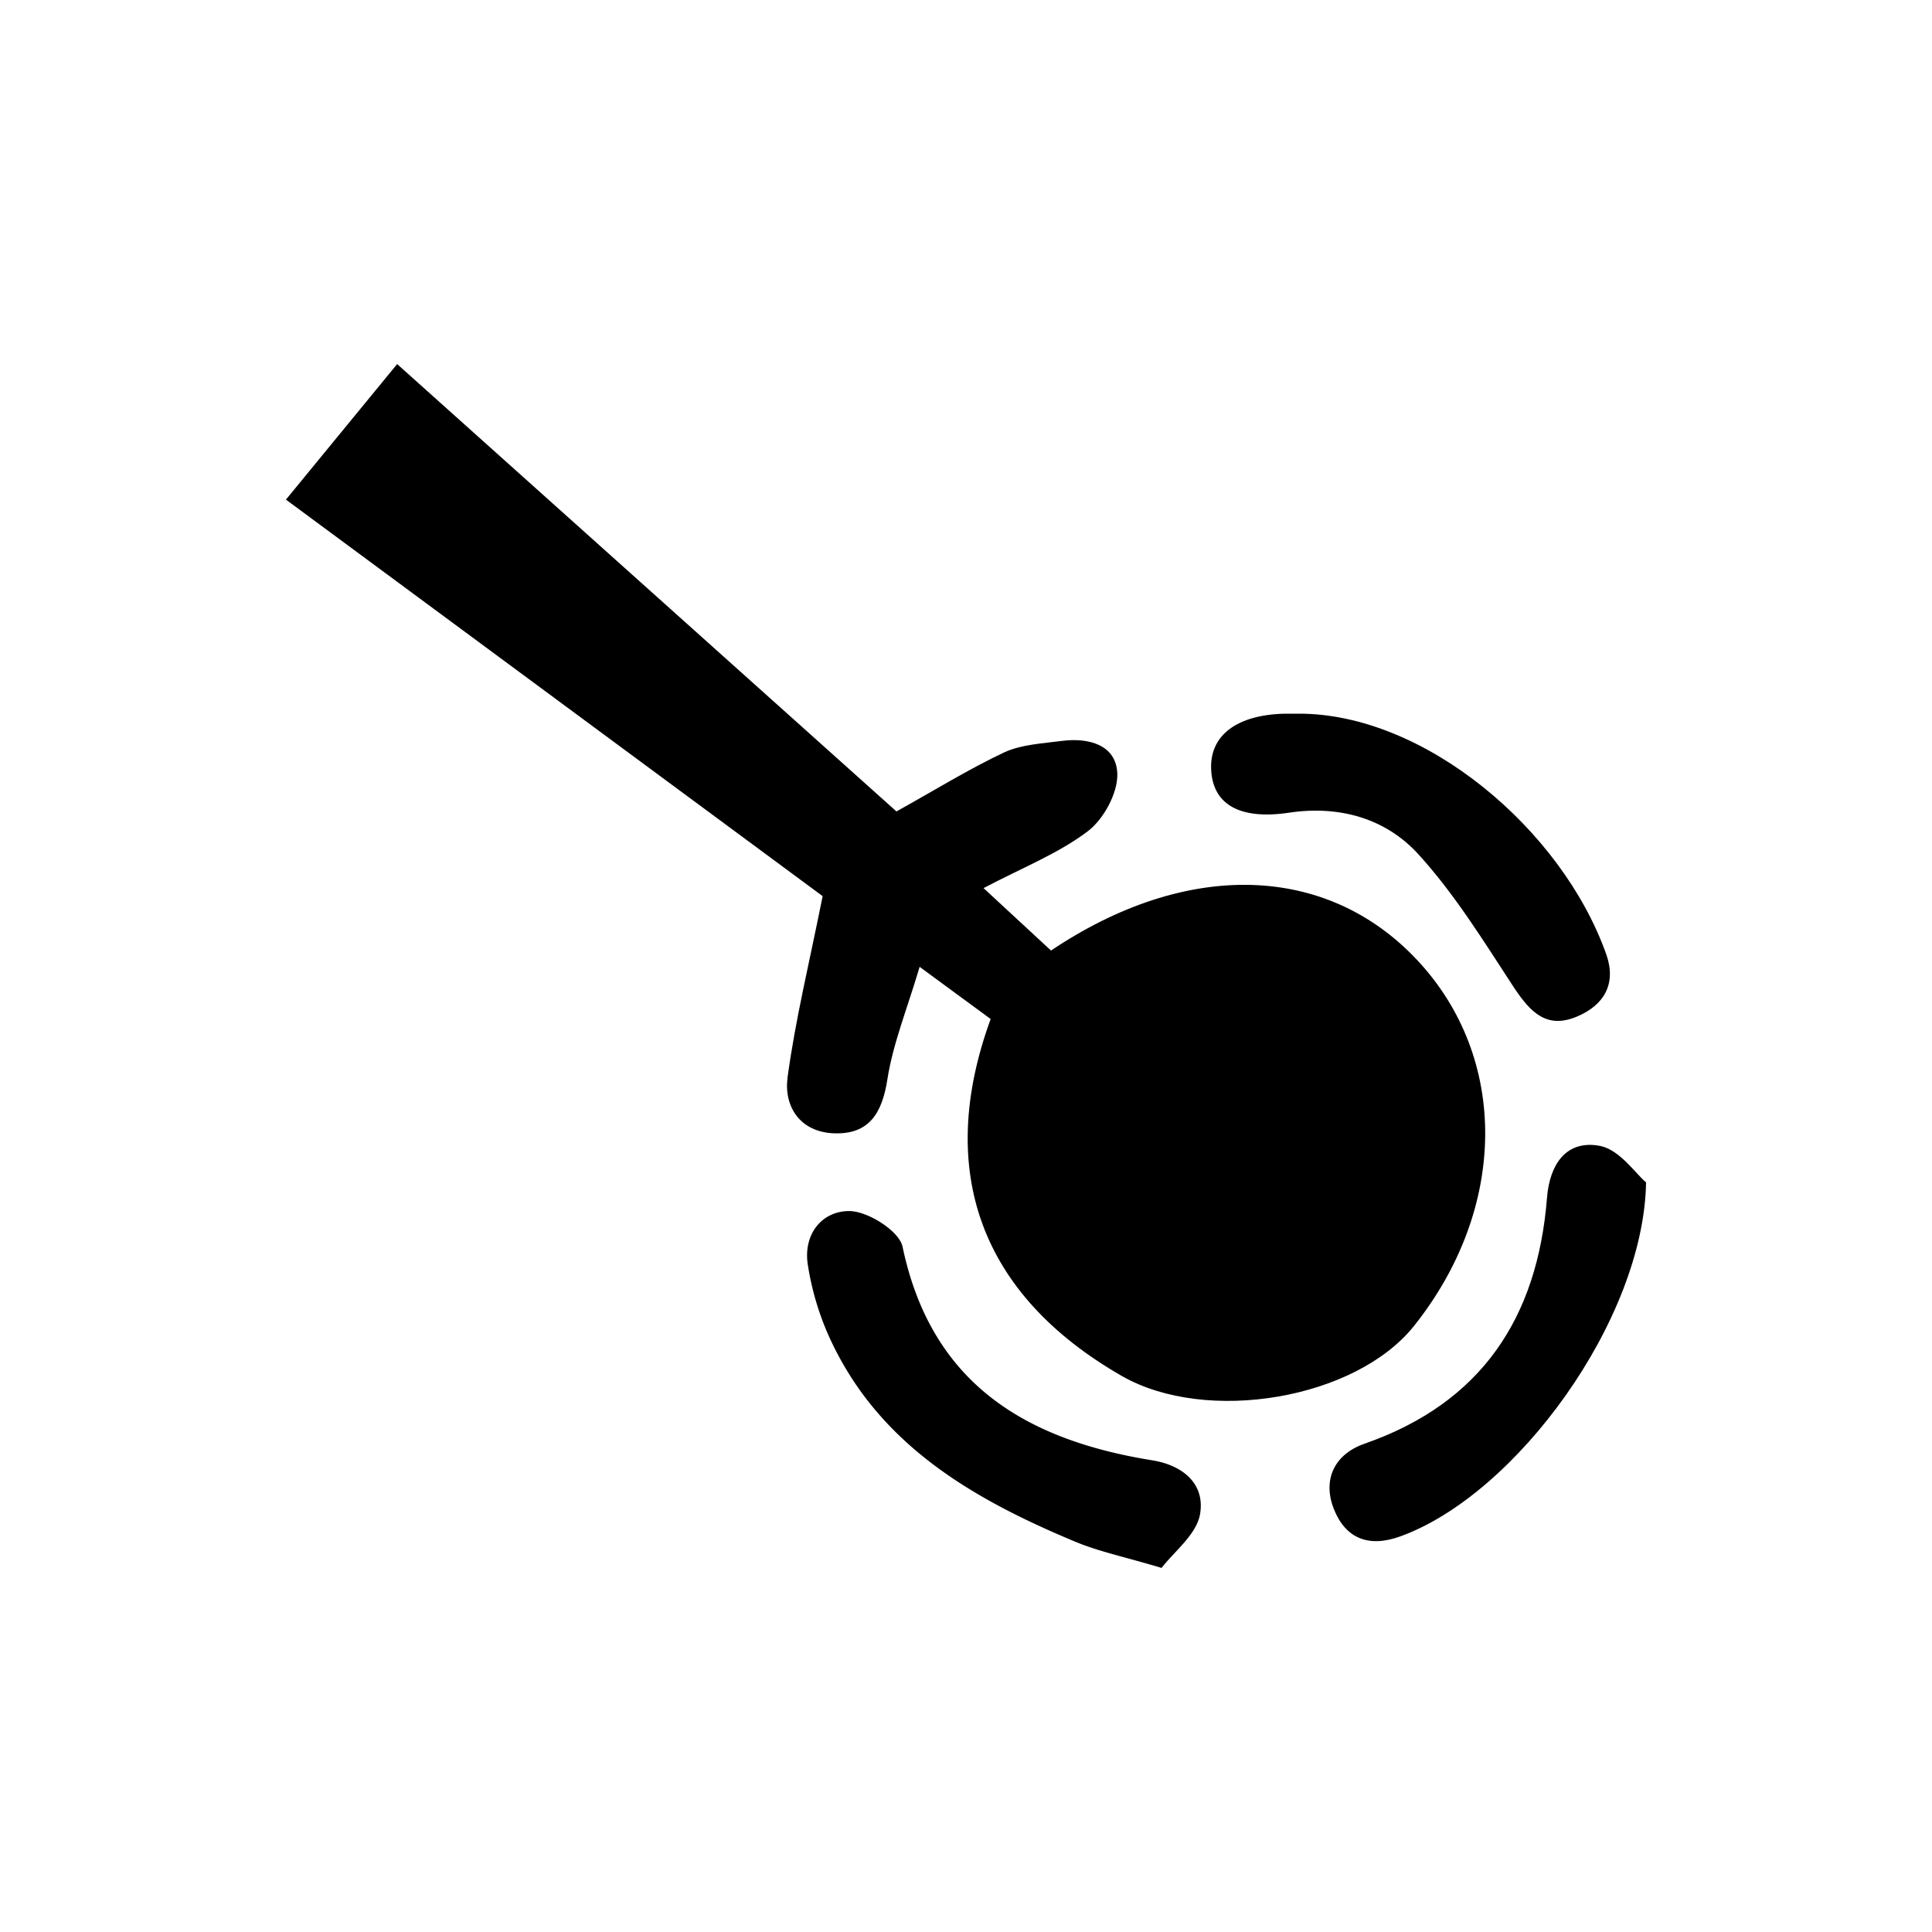<svg id="Layer_26" data-name="Layer 26" xmlns="http://www.w3.org/2000/svg" viewBox="0 0 250 250"><title>laser-scope</title><path d="M128.19,131.86,119,125.11c-1.62,5.47-3.45,9.92-4.17,14.54-.68,4.4-2.37,7.17-6.92,7-4.37-.16-6.5-3.45-6-7.23,1-7.43,2.8-14.76,4.54-23.46L37,64.65,51.39,47.11,116,105c4.85-2.69,9.31-5.46,14-7.67,2.22-1,4.93-1.13,7.44-1.46,3.46-.44,7,.52,7.14,4.23.09,2.5-1.77,5.92-3.84,7.48-3.82,2.88-8.43,4.69-13.47,7.34L136,123c17.6-11.81,35.69-11.24,47.38,1.23,11.89,12.68,11.72,32.14-.41,47.35-7.55,9.46-26.82,12.76-37.81,6.47C126.93,167.59,121,151.57,128.19,131.86Z"/><path d="M150.31,202.89c-4.8-1.44-8.09-2.11-11.14-3.38-13.43-5.6-25.73-12.71-32-26.8a36.27,36.27,0,0,1-2.63-9c-.65-4,1.82-7,5.34-7,2.4,0,6.48,2.58,6.91,4.61,3.71,17.72,15.92,25,32.29,27.64,4.05.65,6.92,3.11,6.19,7.06C154.75,198.64,151.92,200.78,150.31,202.89Z"/><path d="M168,92.35c16.28-.07,34.11,14.94,39.85,31.14,1.34,3.78-.25,6.57-3.81,8.06-3.9,1.64-6-.58-8.08-3.68-3.93-6-7.69-12.15-12.46-17.37-4.21-4.6-10.19-6.31-16.68-5.34s-9.93-1.12-10.1-5.66c-.16-4.37,3.34-7,9.52-7.15Z"/><path d="M213,153c-.29,17.77-16.77,40.36-31.78,45.8-4.15,1.51-7.11.25-8.61-3.51s0-7.11,4-8.49c15.11-5.28,22.34-16.3,23.57-31.79.34-4.38,2.53-7.59,6.92-6.72C209.63,148.82,211.69,151.93,213,153Z"/></svg>